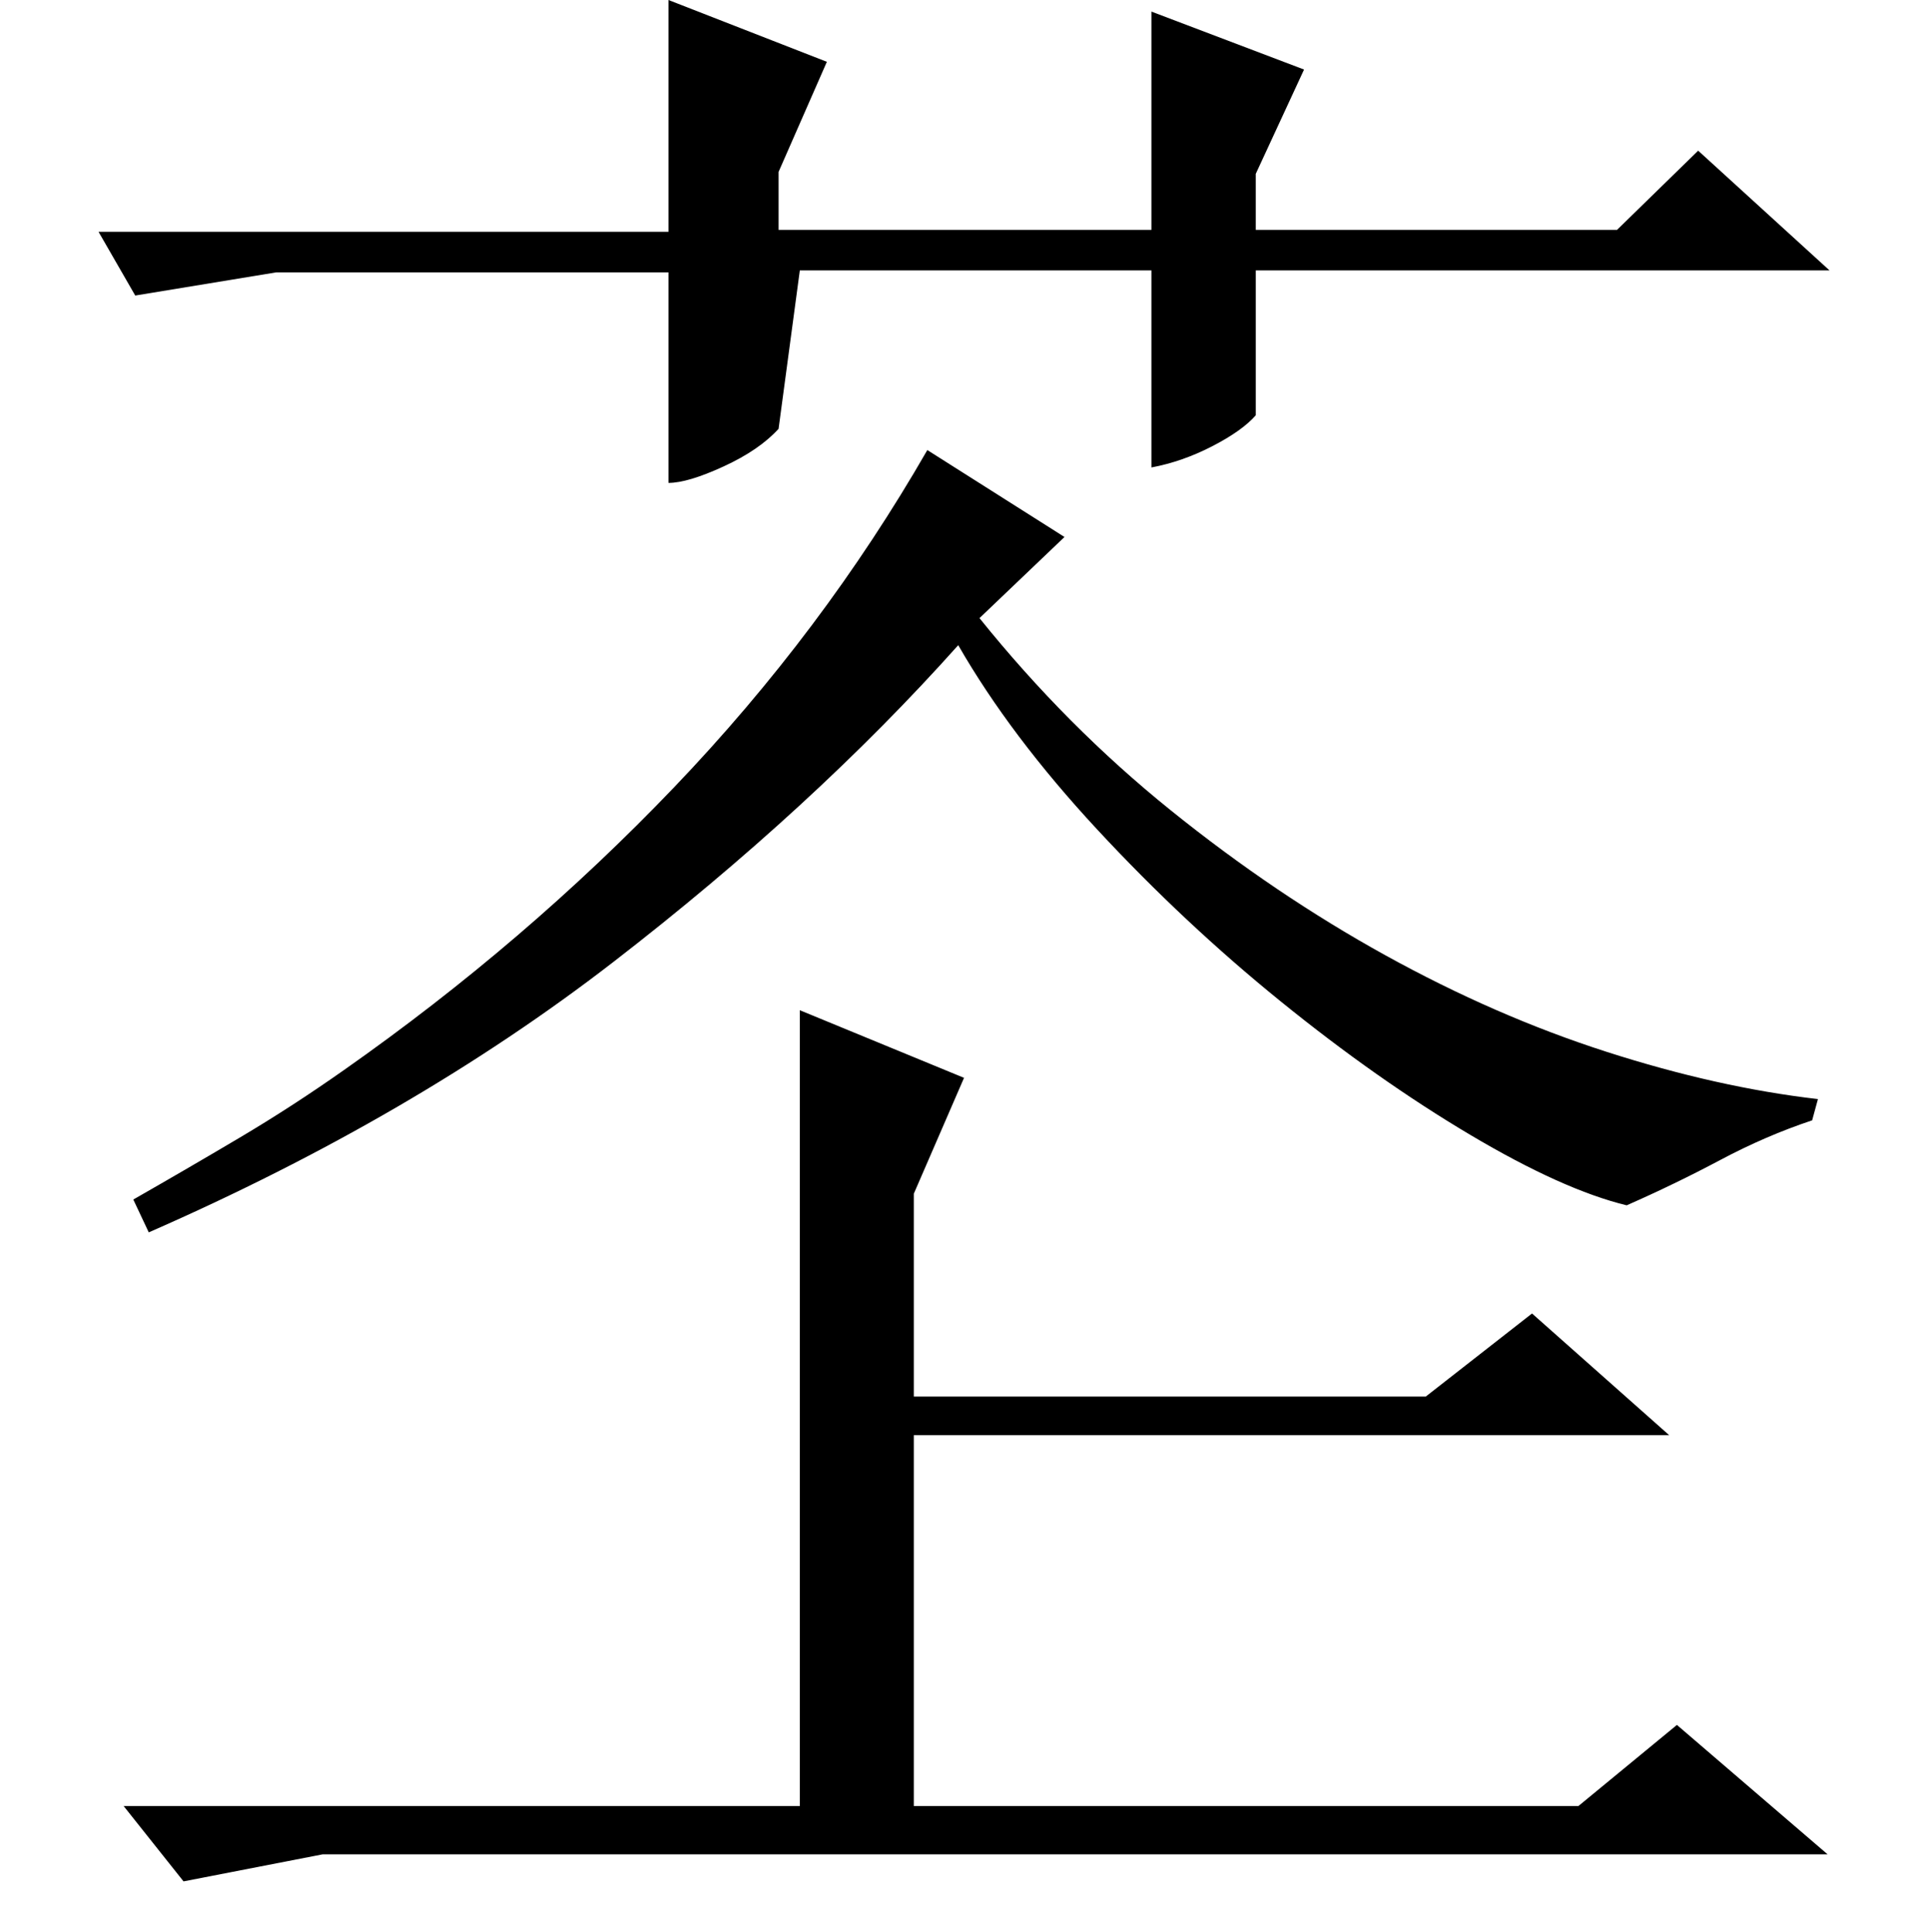 <?xml version="1.0" standalone="no"?>
<!DOCTYPE svg PUBLIC "-//W3C//DTD SVG 1.1//EN" "http://www.w3.org/Graphics/SVG/1.1/DTD/svg11.dtd" >
<svg xmlns="http://www.w3.org/2000/svg" xmlns:xlink="http://www.w3.org/1999/xlink" version="1.1" viewBox="0 -200 999 1000">
  <g transform="matrix(1 0 0 -1 0 800)">
   <path fill="currentColor"
d="M499 442l-26 -60v-105h265l55 43l71 -63h-391v-192h344l51 42l78 -67h-779l-72 -14l-31 39h350v412zM596 860h-182l-11 -82q-10 -11 -28.5 -19.5t-28.5 -8.5v109h-203l-73 -12l-19 33h295v120l82 -32l-25 -57v-30h193v113l79 -30l-25 -54v-29h187l42 41l68 -62h-297v-75
q-7 -8 -22.5 -16t-31.5 -11v102zM69 379q28 16 55 32t54 35q94 66 171 146.5t131 174.5l71 -45l-44 -42q45 -56 99 -99.5t111 -75t114.5 -50t109.5 -24.5l-3 -11q-24 -8 -47.5 -20.5t-48.5 -23.5q-33 8 -81 36.5t-98 69t-95 89t-72 95.5q-75 -84 -178.5 -164t-240.5 -140z
" />
  </g>

</svg>
